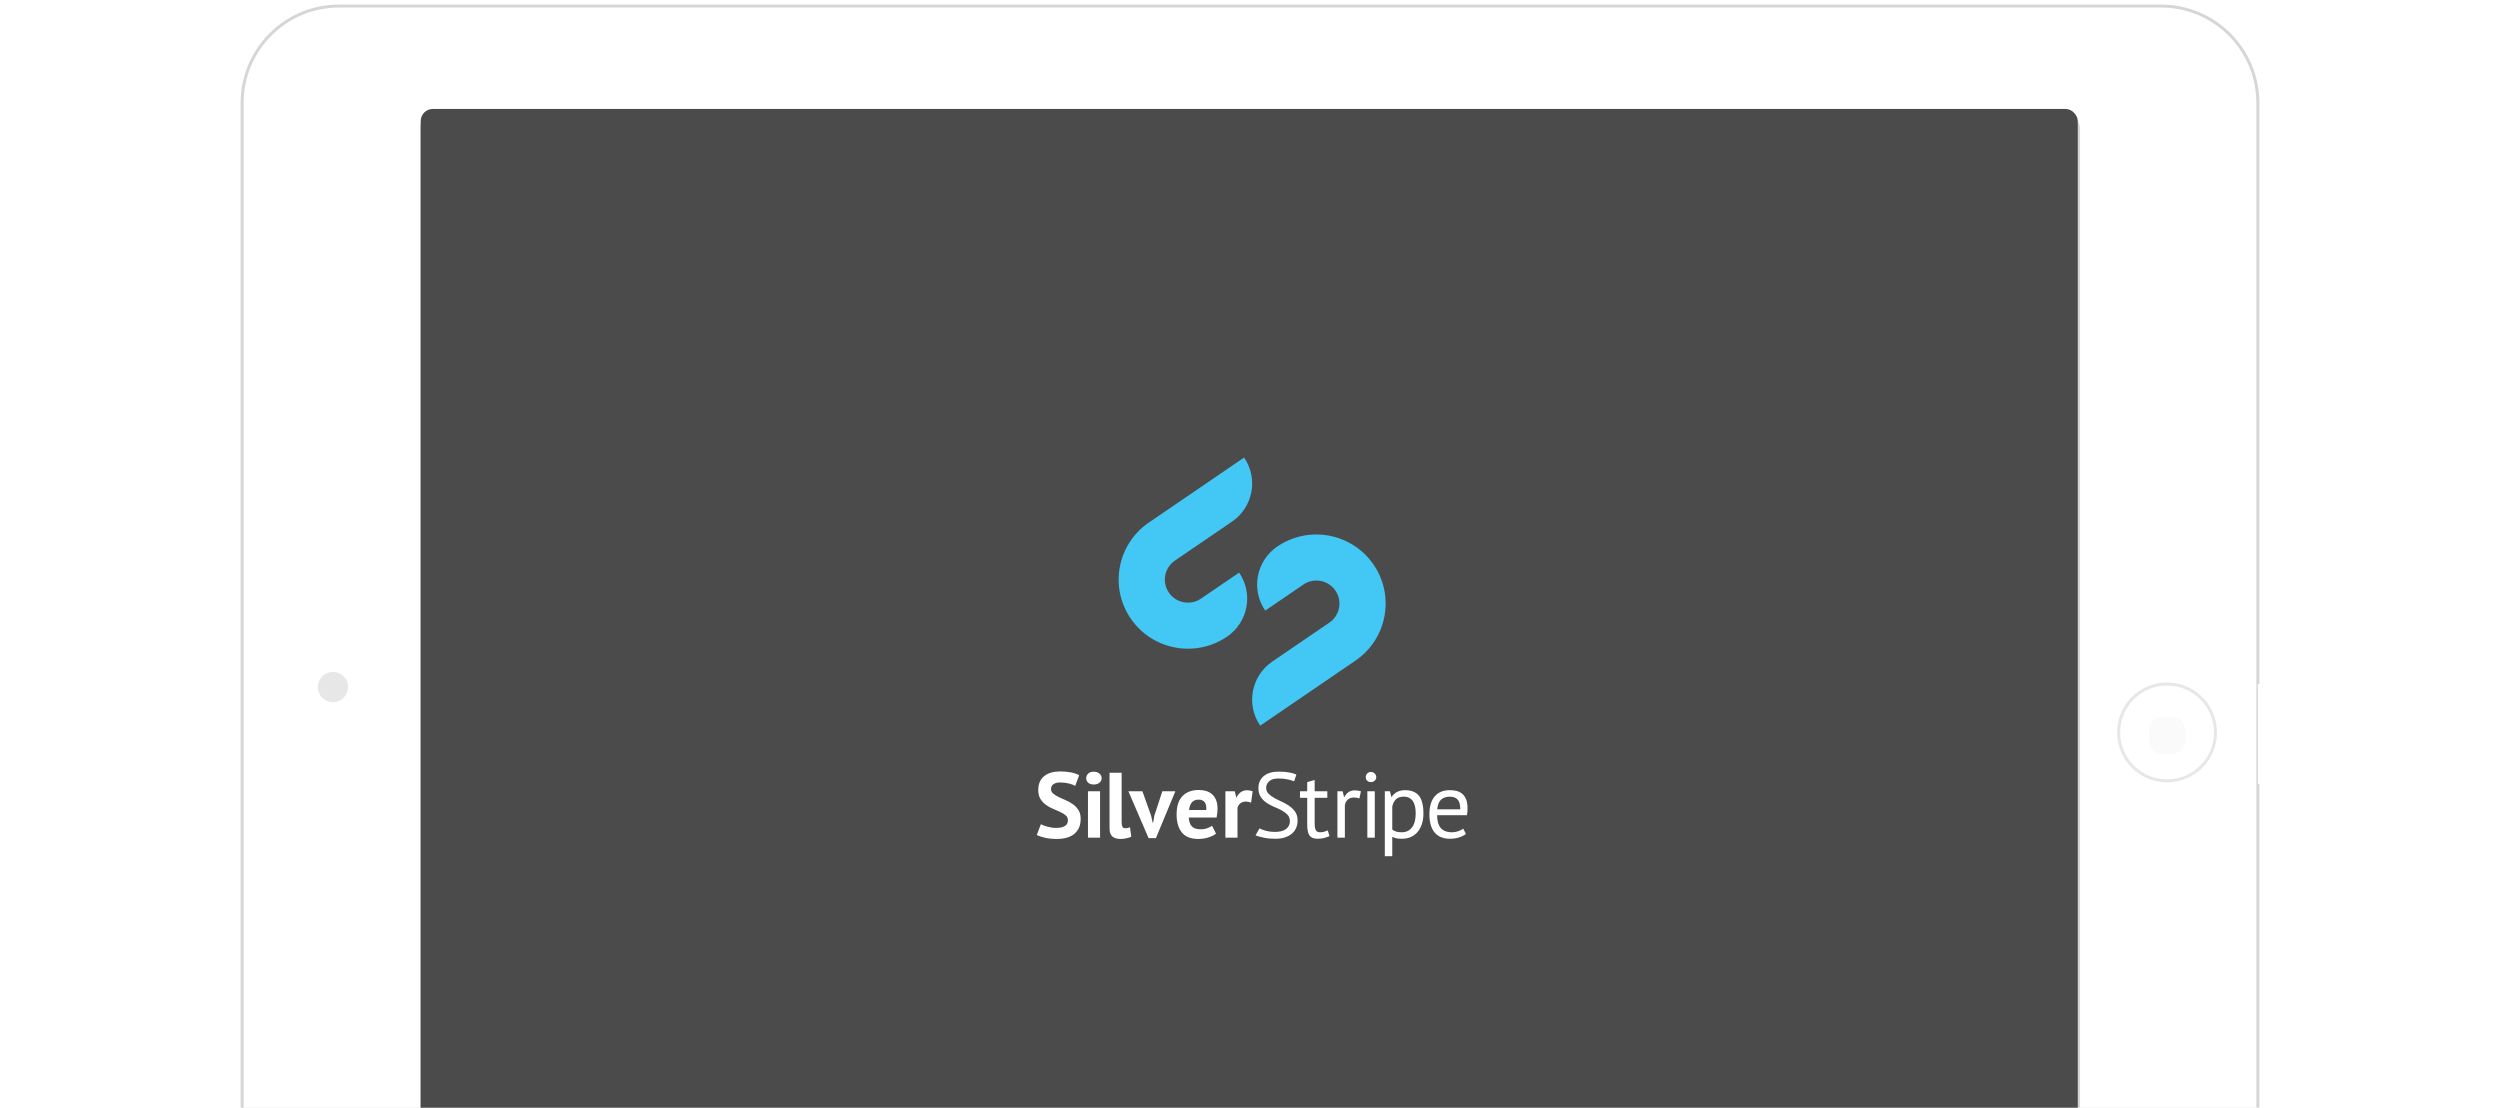 <?xml version="1.0" encoding="UTF-8" standalone="no"?>
<svg width="826px" height="366px" viewBox="0 0 826 366" version="1.1" xmlns="http://www.w3.org/2000/svg" xmlns:xlink="http://www.w3.org/1999/xlink" xmlns:sketch="http://www.bohemiancoding.com/sketch/ns">
    <!-- Generator: Sketch Beta 3.3.2 (12041) - http://www.bohemiancoding.com/sketch -->
    <title>ipad</title>
    <desc>Created with Sketch Beta.</desc>
    <defs>
        <filter x="-50%" y="-50%" width="200%" height="200%" filterUnits="objectBoundingBox" id="filter-1">
            <feOffset dx="0" dy="2" in="SourceAlpha" result="shadowOffsetOuter1"></feOffset>
            <feGaussianBlur stdDeviation="1" in="shadowOffsetOuter1" result="shadowBlurOuter1"></feGaussianBlur>
            <feColorMatrix values="0 0 0 0 0   0 0 0 0 0   0 0 0 0 0  0 0 0 0.35 0" in="shadowBlurOuter1" type="matrix" result="shadowMatrixOuter1"></feColorMatrix>
            <feMerge>
                <feMergeNode in="shadowMatrixOuter1"></feMergeNode>
                <feMergeNode in="SourceGraphic"></feMergeNode>
            </feMerge>
        </filter>
        <filter x="-50%" y="-50%" width="200%" height="200%" filterUnits="objectBoundingBox" id="filter-2">
            <feOffset dx="0" dy="1" in="SourceAlpha" result="shadowOffsetOuter1"></feOffset>
            <feGaussianBlur stdDeviation="0" in="shadowOffsetOuter1" result="shadowBlurOuter1"></feGaussianBlur>
            <feColorMatrix values="0 0 0 0 0.682   0 0 0 0 0.667   0 0 0 0 0.667  0 0 0 0.7 0" in="shadowBlurOuter1" type="matrix" result="shadowMatrixOuter1"></feColorMatrix>
            <feOffset dx="0" dy="0" in="SourceAlpha" result="shadowOffsetOuter2"></feOffset>
            <feGaussianBlur stdDeviation="0" in="shadowOffsetOuter2" result="shadowBlurOuter2"></feGaussianBlur>
            <feColorMatrix values="0 0 0 0 0.581   0 0 0 0 0.581   0 0 0 0 0.581  0 0 0 0.7 0" in="shadowBlurOuter2" type="matrix" result="shadowMatrixOuter2"></feColorMatrix>
            <feMerge>
                <feMergeNode in="shadowMatrixOuter1"></feMergeNode>
                <feMergeNode in="shadowMatrixOuter2"></feMergeNode>
                <feMergeNode in="SourceGraphic"></feMergeNode>
            </feMerge>
        </filter>
        <filter x="-50%" y="-50%" width="200%" height="200%" filterUnits="objectBoundingBox" id="filter-3">
            <feOffset dx="0" dy="2" in="SourceAlpha" result="shadowOffsetOuter1"></feOffset>
            <feGaussianBlur stdDeviation="0" in="shadowOffsetOuter1" result="shadowBlurOuter1"></feGaussianBlur>
            <feColorMatrix values="0 0 0 0 0.682   0 0 0 0 0.667   0 0 0 0 0.667  0 0 0 0.7 0" in="shadowBlurOuter1" type="matrix" result="shadowMatrixOuter1"></feColorMatrix>
            <feOffset dx="0" dy="-1" in="SourceAlpha" result="shadowOffsetOuter2"></feOffset>
            <feGaussianBlur stdDeviation="0" in="shadowOffsetOuter2" result="shadowBlurOuter2"></feGaussianBlur>
            <feColorMatrix values="0 0 0 0 0.842   0 0 0 0 0.842   0 0 0 0 0.842  0 0 0 0.35 0" in="shadowBlurOuter2" type="matrix" result="shadowMatrixOuter2"></feColorMatrix>
            <feMerge>
                <feMergeNode in="shadowMatrixOuter1"></feMergeNode>
                <feMergeNode in="shadowMatrixOuter2"></feMergeNode>
                <feMergeNode in="SourceGraphic"></feMergeNode>
            </feMerge>
        </filter>
        <filter x="-50%" y="-50%" width="200%" height="200%" filterUnits="objectBoundingBox" id="filter-4">
            <feOffset dx="0" dy="-1" in="SourceAlpha" result="shadowOffsetOuter1"></feOffset>
            <feGaussianBlur stdDeviation="0" in="shadowOffsetOuter1" result="shadowBlurOuter1"></feGaussianBlur>
            <feColorMatrix values="0 0 0 0 0.906   0 0 0 0 0.906   0 0 0 0 0.906  0 0 0 0.7 0" in="shadowBlurOuter1" type="matrix" result="shadowMatrixOuter1"></feColorMatrix>
            <feOffset dx="0" dy="1" in="SourceAlpha" result="shadowOffsetOuter2"></feOffset>
            <feGaussianBlur stdDeviation="0" in="shadowOffsetOuter2" result="shadowBlurOuter2"></feGaussianBlur>
            <feColorMatrix values="0 0 0 0 0.682   0 0 0 0 0.665   0 0 0 0 0.665  0 0 0 0.7 0" in="shadowBlurOuter2" type="matrix" result="shadowMatrixOuter2"></feColorMatrix>
            <feMerge>
                <feMergeNode in="shadowMatrixOuter1"></feMergeNode>
                <feMergeNode in="shadowMatrixOuter2"></feMergeNode>
                <feMergeNode in="SourceGraphic"></feMergeNode>
            </feMerge>
        </filter>
        <filter x="-50%" y="-50%" width="200%" height="200%" filterUnits="objectBoundingBox" id="filter-5">
            <feOffset dx="0" dy="1" in="SourceAlpha" result="shadowOffsetOuter1"></feOffset>
            <feGaussianBlur stdDeviation="0" in="shadowOffsetOuter1" result="shadowBlurOuter1"></feGaussianBlur>
            <feColorMatrix values="0 0 0 0 0.682   0 0 0 0 0.667   0 0 0 0 0.667  0 0 0 0.7 0" in="shadowBlurOuter1" type="matrix" result="shadowMatrixOuter1"></feColorMatrix>
            <feOffset dx="0" dy="-1" in="SourceAlpha" result="shadowOffsetOuter2"></feOffset>
            <feGaussianBlur stdDeviation="0" in="shadowOffsetOuter2" result="shadowBlurOuter2"></feGaussianBlur>
            <feColorMatrix values="0 0 0 0 0.843   0 0 0 0 0.843   0 0 0 0 0.843  0 0 0 0.35 0" in="shadowBlurOuter2" type="matrix" result="shadowMatrixOuter2"></feColorMatrix>
            <feMerge>
                <feMergeNode in="shadowMatrixOuter1"></feMergeNode>
                <feMergeNode in="shadowMatrixOuter2"></feMergeNode>
                <feMergeNode in="SourceGraphic"></feMergeNode>
            </feMerge>
        </filter>
    </defs>
    <g id="skinny-interaction-flow" stroke="none" stroke-width="1" fill="none" fill-rule="evenodd" sketch:type="MSPage">
        <g id="ipad" sketch:type="MSArtboardGroup">
            <g id="ipad-copy" sketch:type="MSLayerGroup" transform="translate(80, 0)">
                <g id="Group" sketch:type="MSShapeGroup">
                    <path d="M0,35.995 C0,18.325 14.335,4 31.996,4 L634.004,4 C651.675,4 666,18.321 666,35.995 L666,427.005 C666,444.675 651.665,459 634.004,459 L31.996,459 C14.325,459 0,444.679 0,427.005 L0,35.995 Z M59.25,29.515 C59.25,27.309 61.047,25.52 63.246,25.52 L602.754,25.52 C604.961,25.52 606.75,27.312 606.75,29.515 L606.75,433.485 C606.75,435.691 604.953,437.48 602.754,437.48 L63.246,437.48 C61.039,437.48 59.25,435.688 59.25,433.485 L59.25,29.515 Z" id="Rectangle-11-Copy-2" fill="#E7E7E7"></path>
                    <path d="M0,31.995 C0,14.325 14.335,0 31.996,0 L634.004,0 C651.675,0 666,14.321 666,31.995 L666,423.005 C666,440.675 651.665,455 634.004,455 L31.996,455 C14.325,455 0,440.679 0,423.005 L0,31.995 Z M59.25,40.514 C59.25,38.308 61.047,36.52 63.246,36.52 L602.754,36.52 C604.961,36.52 606.75,38.312 606.75,40.514 L606.75,429.486 C606.75,431.692 604.953,433.48 602.754,433.48 L63.246,433.48 C61.039,433.48 59.25,431.688 59.25,429.486 L59.25,40.514 Z" id="Rectangle-11" stroke="#D6D6D8" fill="#FFFFFF" filter="url(#filter-1)"></path>
                    <rect id="Rectangle-11-Copy" fill="#4B4B4B" x="59" y="36" width="547.5" height="396.959" rx="4"></rect>
                    <ellipse id="Oval-3" stroke="#E7E7E7" cx="636" cy="242" rx="16" ry="16"></ellipse>
                    <rect id="Rectangle-15" fill="#FAFAFA" filter="url(#filter-2)" x="630" y="236" width="12" height="12" rx="4"></rect>
                    <circle id="Oval-4" fill="#E7E7E7" cx="30" cy="227" r="5"></circle>
                </g>
                <g id="Rectangle-17-+-Path-70-+-Rectangle-17-Copy" transform="translate(662, 225)" sketch:type="MSShapeGroup">
                    <rect id="Rectangle-17" fill="#FFFFFF" filter="url(#filter-3)" x="4" y="0" width="41" height="33"></rect>
                    <path d="M0,93.954 C0,93.954 22.908,69.983 90.614,147.34 C158.32,224.696 224.636,70 224.636,70" id="Path-70" stroke="#FFFFFF" stroke-width="6" filter="url(#filter-4)" transform="translate(112.318, 119.501) rotate(48) translate(-112.318, -119.501) "></path>
                    <rect id="Rectangle-17-Copy" fill="#FFFFFF" filter="url(#filter-5)" x="45" y="12" width="12" height="13"></rect>
                </g>
                <g id="logo" transform="translate(262.125, 150.951)" sketch:type="MSShapeGroup">
                    <path d="M10.719,120.047 C10.719,119.394 10.477,118.864 9.999,118.454 C9.516,118.046 8.911,117.672 8.184,117.336 C7.456,116.999 6.667,116.65 5.818,116.295 C4.967,115.938 4.178,115.497 3.453,114.977 C2.725,114.454 2.12,113.806 1.639,113.032 C1.156,112.255 0.917,111.264 0.917,110.058 C0.917,109.016 1.091,108.113 1.439,107.346 C1.787,106.58 2.285,105.941 2.93,105.432 C3.576,104.921 4.339,104.541 5.22,104.296 C6.098,104.052 7.083,103.929 8.168,103.929 C9.42,103.929 10.597,104.037 11.702,104.25 C12.808,104.465 13.72,104.777 14.438,105.187 L13.117,108.71 C12.666,108.424 11.989,108.163 11.09,107.929 C10.186,107.694 9.213,107.576 8.168,107.576 C7.186,107.576 6.434,107.77 5.911,108.157 C5.389,108.547 5.127,109.067 5.127,109.721 C5.127,110.334 5.369,110.845 5.849,111.251 C6.33,111.661 6.933,112.04 7.663,112.387 C8.388,112.734 9.178,113.09 10.029,113.461 C10.878,113.827 11.667,114.272 12.395,114.791 C13.12,115.314 13.726,115.959 14.207,116.722 C14.689,117.489 14.93,118.443 14.93,119.588 C14.93,120.731 14.74,121.717 14.36,122.546 C13.981,123.371 13.447,124.063 12.763,124.613 C12.075,125.166 11.246,125.574 10.272,125.838 C9.3,126.102 8.23,126.238 7.062,126.238 C5.526,126.238 4.174,126.094 3.006,125.809 C1.838,125.522 0.978,125.235 0.425,124.95 L1.778,121.365 C2.002,121.489 2.295,121.621 2.652,121.764 C3.013,121.907 3.416,122.039 3.868,122.161 C4.316,122.284 4.795,122.387 5.295,122.468 C5.798,122.55 6.316,122.591 6.848,122.591 C8.097,122.591 9.055,122.381 9.72,121.962 C10.386,121.544 10.719,120.904 10.719,120.047" id="Fill-1" fill="#FFFFFF"></path>
                    <path d="M16.756,106.166 C16.756,105.573 16.976,105.067 17.416,104.649 C17.856,104.232 18.467,104.023 19.245,104.023 C20.024,104.023 20.655,104.232 21.135,104.649 C21.616,105.067 21.858,105.573 21.858,106.166 C21.858,106.76 21.616,107.256 21.135,107.652 C20.655,108.051 20.024,108.251 19.245,108.251 C18.467,108.251 17.856,108.051 17.416,107.652 C16.976,107.256 16.756,106.76 16.756,106.166 L16.756,106.166 Z M17.34,110.487 L21.336,110.487 L21.336,125.809 L17.34,125.809 L17.34,110.487 Z" id="Fill-2" fill="#FFFFFF"></path>
                    <path d="M28.464,120.661 C28.464,121.376 28.557,121.898 28.739,122.223 C28.924,122.55 29.221,122.715 29.633,122.715 C29.876,122.715 30.117,122.694 30.353,122.652 C30.588,122.612 30.881,122.52 31.23,122.375 L31.659,125.502 C31.331,125.665 30.831,125.83 30.153,125.992 C29.478,126.155 28.779,126.238 28.063,126.238 C26.896,126.238 26.005,125.967 25.389,125.425 C24.776,124.884 24.468,123.991 24.468,122.745 L24.468,104.358 L28.464,104.358 L28.464,120.661" id="Fill-3" fill="#FFFFFF"></path>
                    <path d="M38.192,118.516 L38.714,120.874 L38.867,120.874 L39.3,118.454 L41.91,110.487 L46.214,110.487 L39.791,125.962 L37.363,125.962 L30.695,110.487 L35.334,110.487 L38.192,118.516" id="Fill-4" fill="#FFFFFF"></path>
                    <path d="M59.654,124.491 C59.039,124.981 58.204,125.394 57.15,125.731 C56.093,126.068 54.973,126.238 53.785,126.238 C51.306,126.238 49.493,125.516 48.345,124.078 C47.199,122.637 46.624,120.661 46.624,118.148 C46.624,115.452 47.27,113.43 48.561,112.08 C49.851,110.733 51.664,110.058 53.998,110.058 C54.777,110.058 55.537,110.161 56.273,110.364 C57.011,110.568 57.666,110.906 58.24,111.375 C58.813,111.845 59.274,112.478 59.623,113.276 C59.971,114.073 60.146,115.064 60.146,116.25 C60.146,116.677 60.12,117.137 60.069,117.627 C60.017,118.117 59.94,118.627 59.839,119.16 L50.65,119.16 C50.71,120.447 51.043,121.417 51.645,122.069 C52.248,122.724 53.223,123.05 54.571,123.05 C55.406,123.05 56.157,122.923 56.821,122.667 C57.483,122.412 57.99,122.151 58.336,121.887 L59.654,124.491 L59.654,124.491 Z M53.952,113.245 C52.912,113.245 52.143,113.555 51.643,114.179 C51.144,114.803 50.845,115.636 50.742,116.677 L56.426,116.677 C56.509,115.573 56.34,114.727 55.923,114.133 C55.505,113.541 54.847,113.245 53.952,113.245 L53.952,113.245 Z" id="Fill-5" fill="#FFFFFF"></path>
                    <path d="M71.228,114.227 C70.592,114.001 70.02,113.889 69.509,113.889 C68.791,113.889 68.191,114.079 67.71,114.454 C67.228,114.833 66.906,115.321 66.742,115.912 L66.742,125.809 L62.747,125.809 L62.747,110.487 L65.852,110.487 L66.312,112.509 L66.435,112.509 C66.785,111.754 67.255,111.171 67.849,110.763 C68.442,110.354 69.139,110.15 69.938,110.15 C70.47,110.15 71.075,110.263 71.751,110.487 L71.228,114.227" id="Fill-6" fill="#FFFFFF"></path>
                    <path d="M84.05,120.354 C84.05,119.496 83.793,118.797 83.283,118.256 C82.771,117.714 82.128,117.233 81.361,116.813 C80.592,116.397 79.758,116.003 78.856,115.636 C77.954,115.267 77.12,114.824 76.352,114.301 C75.583,113.781 74.943,113.137 74.431,112.371 C73.919,111.606 73.663,110.63 73.663,109.445 C73.663,107.77 74.246,106.442 75.415,105.462 C76.583,104.48 78.243,103.991 80.391,103.991 C81.643,103.991 82.779,104.083 83.805,104.265 C84.829,104.45 85.624,104.686 86.199,104.971 L85.433,107.208 C84.962,106.983 84.267,106.768 83.359,106.563 C82.446,106.361 81.417,106.259 80.269,106.259 C78.918,106.259 77.903,106.559 77.227,107.163 C76.553,107.764 76.213,108.475 76.213,109.292 C76.213,110.088 76.471,110.754 76.98,111.284 C77.492,111.817 78.134,112.291 78.903,112.708 C79.671,113.126 80.505,113.541 81.406,113.95 C82.309,114.359 83.144,114.833 83.91,115.374 C84.68,115.918 85.32,116.565 85.833,117.321 C86.343,118.075 86.601,119.016 86.601,120.14 C86.601,121.059 86.435,121.887 86.107,122.621 C85.78,123.357 85.298,123.991 84.664,124.521 C84.029,125.053 83.26,125.46 82.36,125.747 C81.456,126.033 80.434,126.176 79.287,126.176 C77.752,126.176 76.48,126.057 75.477,125.824 C74.472,125.59 73.261,125.329 72.707,125.043 L74.001,122.745 C74.472,123.01 75.169,123.269 76.09,123.525 C77.013,123.782 78.046,123.909 79.195,123.909 C79.87,123.909 80.505,123.842 81.1,123.708 C81.694,123.575 82.207,123.361 82.636,123.065 C83.067,122.77 83.409,122.395 83.666,121.947 C83.921,121.498 84.05,120.967 84.05,120.354" id="Fill-7" fill="#FFFFFF"></path>
                    <path d="M87.386,110.487 L89.781,110.487 L89.781,107.454 L92.239,106.749 L92.239,110.487 L96.421,110.487 L96.421,112.633 L92.239,112.633 L92.239,121.118 C92.239,122.182 92.375,122.934 92.641,123.371 C92.907,123.811 93.356,124.031 93.992,124.031 C94.526,124.031 94.974,123.976 95.344,123.864 C95.711,123.752 96.123,123.6 96.573,123.417 L97.126,125.286 C96.573,125.553 95.968,125.768 95.314,125.93 C94.657,126.094 93.949,126.176 93.193,126.176 C91.943,126.176 91.062,125.824 90.549,125.12 C90.036,124.414 89.781,123.234 89.781,121.578 L89.781,112.633 L87.386,112.633 L87.386,110.487" id="Fill-8" fill="#FFFFFF"></path>
                    <path d="M107.01,112.847 C106.396,112.642 105.811,112.54 105.261,112.54 C104.379,112.54 103.681,112.781 103.169,113.26 C102.656,113.741 102.34,114.347 102.218,115.084 L102.218,125.809 L99.759,125.809 L99.759,110.487 L101.48,110.487 L101.94,112.357 L102.063,112.357 C102.452,111.661 102.917,111.126 103.461,110.748 C104.003,110.37 104.695,110.182 105.537,110.182 C106.13,110.182 106.796,110.283 107.532,110.487 L107.01,112.847" id="Fill-9" fill="#FFFFFF"></path>
                    <path d="M109.121,105.829 C109.121,105.361 109.279,104.956 109.597,104.618 C109.915,104.281 110.319,104.113 110.811,104.113 C111.303,104.113 111.722,104.281 112.071,104.618 C112.419,104.956 112.594,105.361 112.594,105.829 C112.594,106.299 112.419,106.687 112.071,106.994 C111.722,107.301 111.303,107.454 110.811,107.454 C110.319,107.454 109.915,107.301 109.597,106.994 C109.279,106.687 109.121,106.299 109.121,105.829 L109.121,105.829 Z M109.644,110.487 L112.101,110.487 L112.101,125.809 L109.644,125.809 L109.644,110.487 Z" id="Fill-10" fill="#FFFFFF"></path>
                    <path d="M115.419,110.487 L117.11,110.487 L117.573,112.325 L117.696,112.325 C118.165,111.611 118.776,111.065 119.521,110.687 C120.27,110.308 121.126,110.12 122.089,110.12 C124.135,110.12 125.662,110.723 126.667,111.928 C127.671,113.132 128.173,115.105 128.173,117.842 C128.173,119.128 128.003,120.288 127.665,121.319 C127.328,122.35 126.851,123.224 126.237,123.941 C125.624,124.655 124.88,125.206 124.01,125.594 C123.14,125.983 122.171,126.176 121.105,126.176 C120.346,126.176 119.747,126.131 119.308,126.037 C118.866,125.946 118.391,125.788 117.879,125.562 L117.879,131.936 L115.419,131.936 L115.419,110.487 L115.419,110.487 Z M121.628,112.265 C120.583,112.265 119.759,112.535 119.153,113.077 C118.549,113.618 118.123,114.441 117.879,115.542 L117.879,123.142 C118.247,123.428 118.667,123.648 119.139,123.802 C119.61,123.956 120.236,124.031 121.014,124.031 C122.426,124.031 123.55,123.505 124.377,122.451 C125.208,121.401 125.624,119.854 125.624,117.811 C125.624,116.974 125.55,116.213 125.407,115.528 C125.264,114.844 125.033,114.262 124.716,113.781 C124.399,113.301 123.987,112.929 123.489,112.664 C122.984,112.397 122.367,112.265 121.628,112.265 L121.628,112.265 Z" id="Fill-11" fill="#FFFFFF"></path>
                    <path d="M142.227,124.582 C141.612,125.073 140.837,125.46 139.907,125.747 C138.973,126.033 137.986,126.176 136.94,126.176 C135.774,126.176 134.758,125.987 133.897,125.61 C133.038,125.231 132.33,124.69 131.777,123.985 C131.226,123.28 130.815,122.438 130.547,121.458 C130.283,120.477 130.151,119.373 130.151,118.148 C130.151,115.533 130.732,113.541 131.902,112.172 C133.067,110.805 134.737,110.12 136.908,110.12 C137.608,110.12 138.302,110.197 138.999,110.35 C139.695,110.503 140.32,110.795 140.874,111.223 C141.427,111.651 141.876,112.26 142.227,113.046 C142.576,113.832 142.747,114.869 142.747,116.156 C142.747,116.83 142.686,117.577 142.565,118.394 L132.7,118.394 C132.7,119.292 132.791,120.088 132.977,120.783 C133.162,121.477 133.447,122.064 133.836,122.546 C134.225,123.024 134.734,123.392 135.357,123.648 C135.982,123.904 136.745,124.031 137.647,124.031 C138.342,124.031 139.04,123.909 139.737,123.663 C140.434,123.417 140.956,123.132 141.304,122.805 L142.227,124.582 L142.227,124.582 Z M136.94,112.265 C135.732,112.265 134.764,112.581 134.037,113.214 C133.31,113.848 132.873,114.93 132.731,116.462 L140.352,116.462 C140.352,114.911 140.056,113.822 139.459,113.198 C138.865,112.576 138.026,112.265 136.94,112.265 L136.94,112.265 Z" id="Fill-12" fill="#FFFFFF"></path>
                    <path d="M63.307,59.393 C70.262,54.645 72.04,45.174 67.28,38.239 L54.681,46.83 L54.68,46.83 C51.207,49.203 46.458,48.319 44.074,44.848 C41.693,41.38 42.584,36.646 46.061,34.271 C46.063,34.269 46.068,34.266 46.072,34.264 L57.559,26.423 L64.949,21.376 C71.904,16.627 73.683,7.156 68.923,0.221 L37.462,21.697 C37.453,21.705 37.445,21.708 37.437,21.713 C27.008,28.834 24.34,43.044 31.484,53.445 C38.625,63.85 52.874,66.508 63.301,59.388 L63.307,59.393" id="Fill-13" fill="#43C7F4"></path>
                    <path d="M79.868,29.634 L79.868,29.636 L79.857,29.643 C79.83,29.662 79.805,29.686 79.777,29.706 L79.87,29.64 C72.915,34.389 71.137,43.86 75.899,50.794 L88.492,42.198 L88.487,42.193 C91.965,39.818 96.716,40.701 99.093,44.17 C101.479,47.638 100.588,52.374 97.109,54.749 L78.223,67.643 C71.266,72.394 69.487,81.865 74.249,88.799 L86.844,80.205 L105.73,67.306 L105.73,67.305 C116.162,60.184 118.831,45.979 111.69,35.576 C104.546,25.169 90.296,22.514 79.868,29.634" id="Fill-14" fill="#43C7F4"></path>
                </g>
            </g>
        </g>
    </g>
</svg>